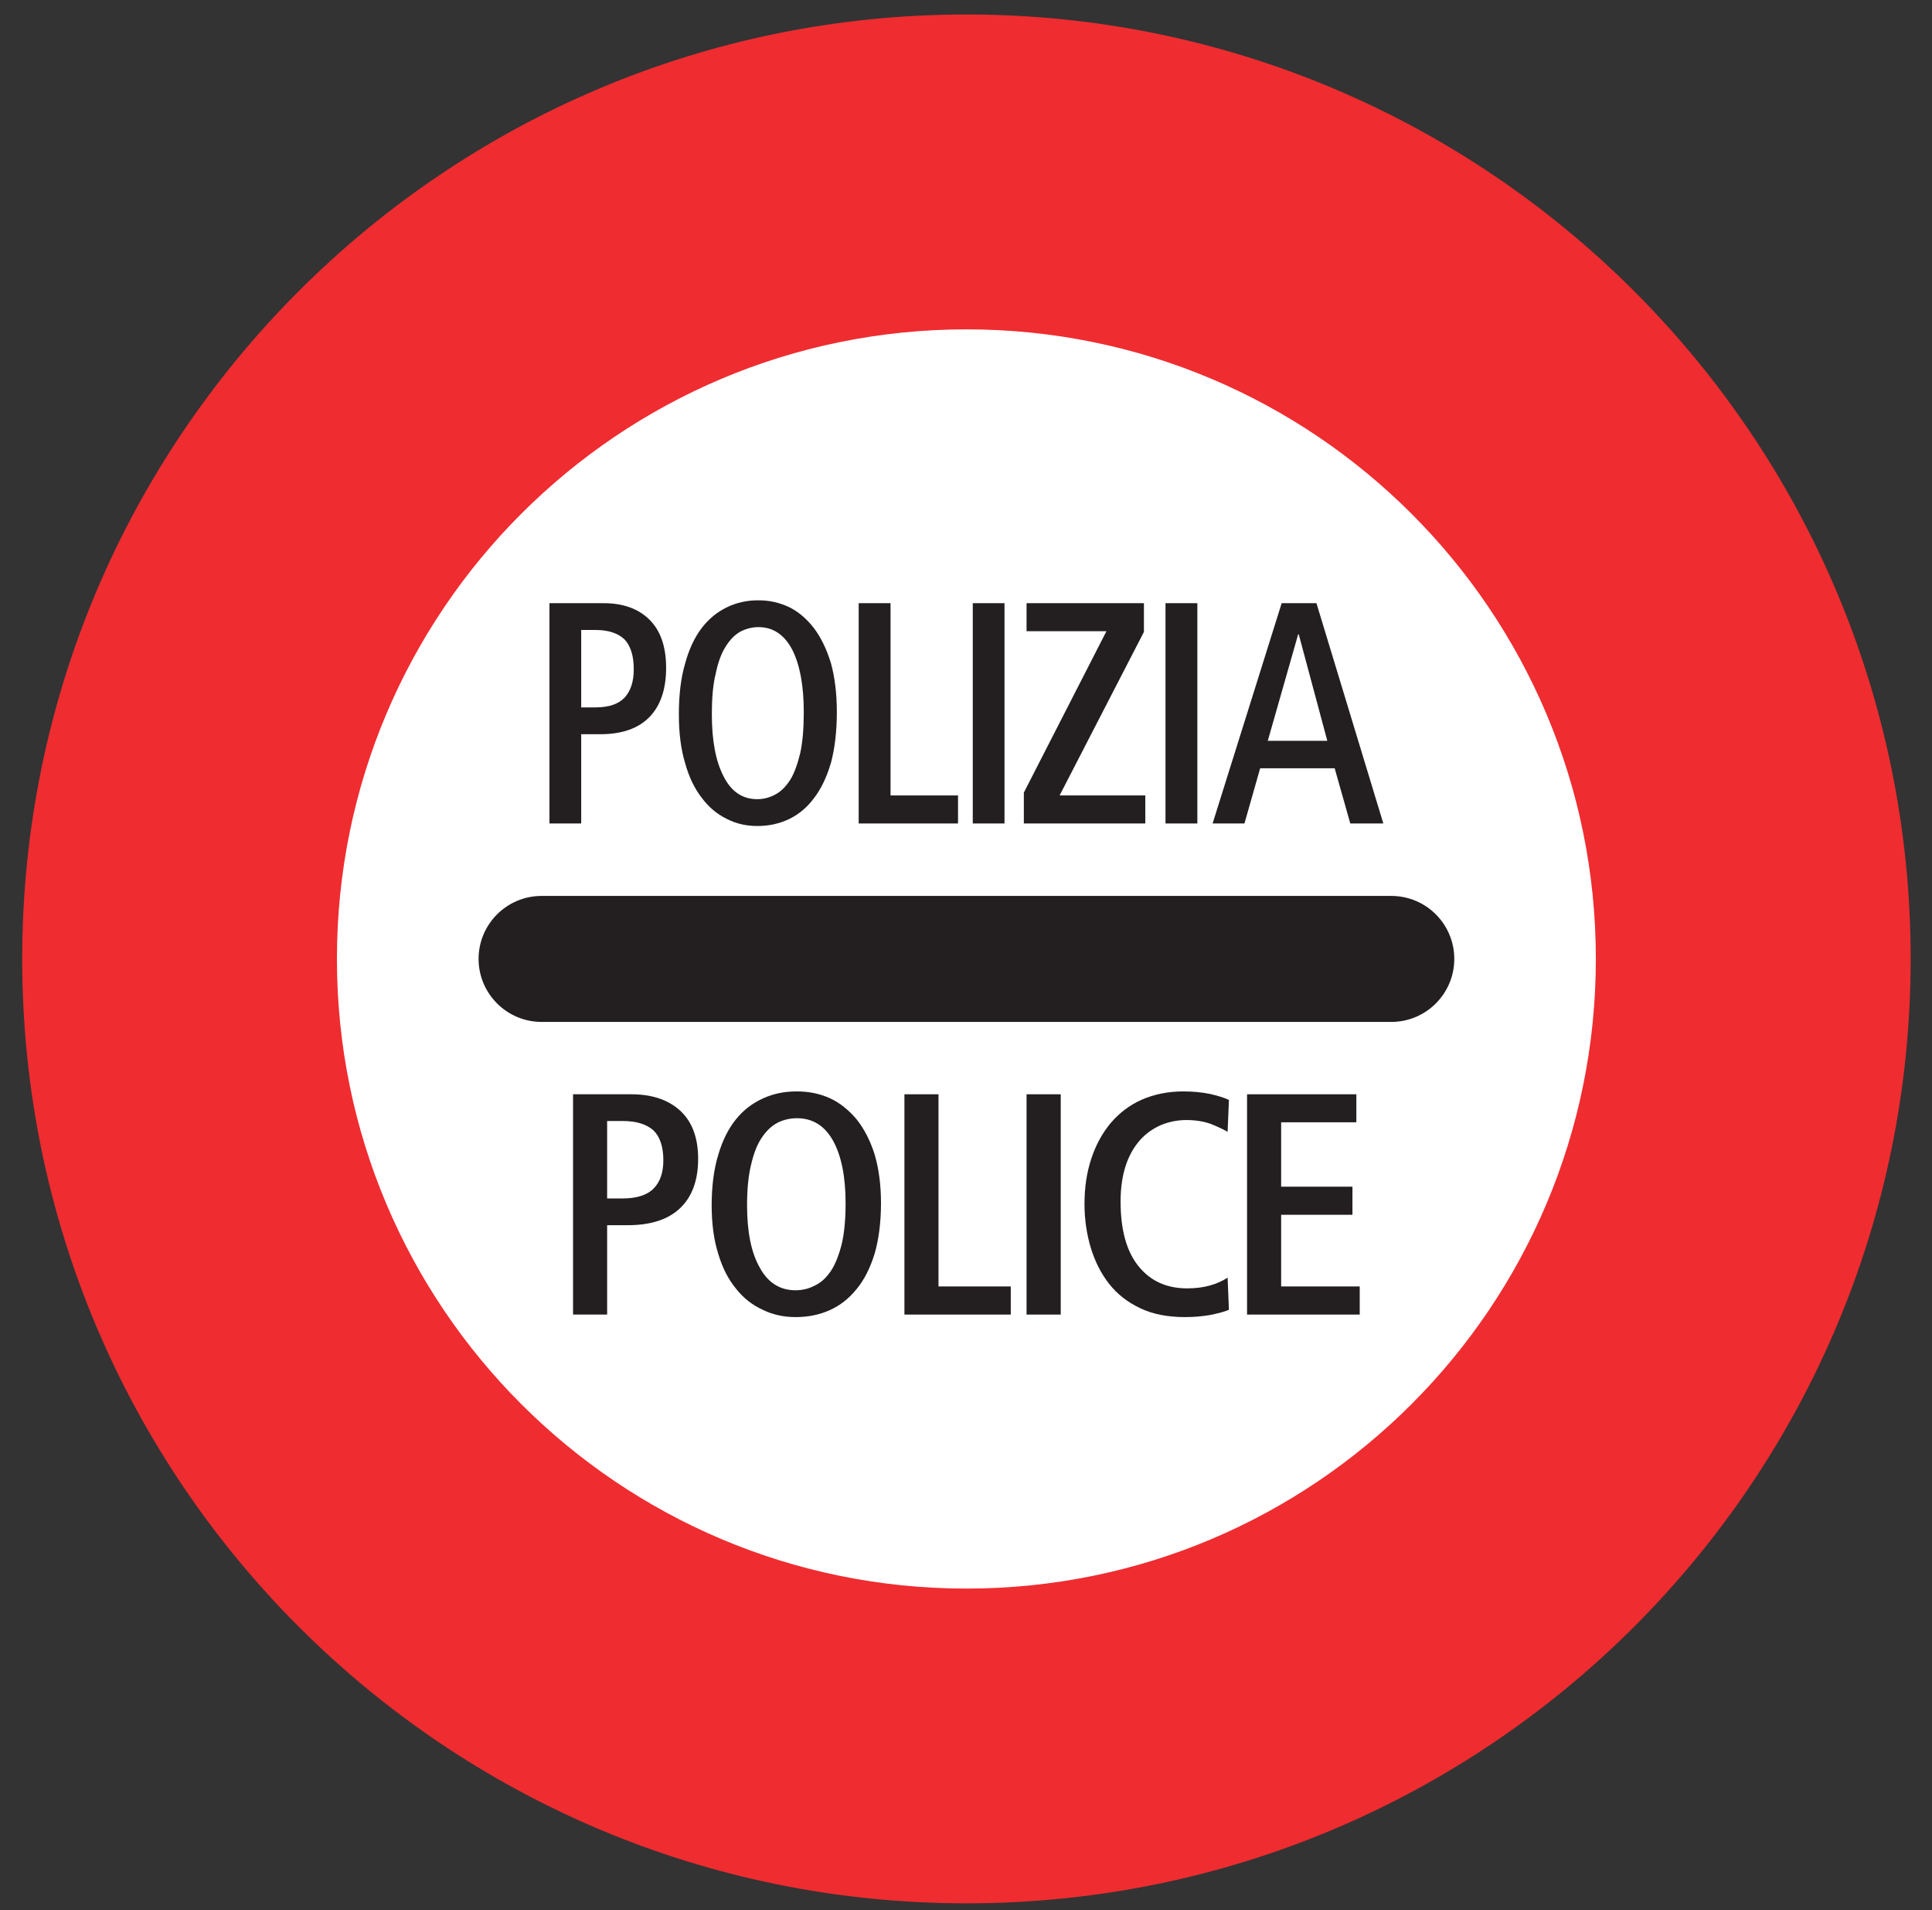 <?xml version="1.0" encoding="UTF-8"?>
<svg xmlns="http://www.w3.org/2000/svg" xmlns:xlink="http://www.w3.org/1999/xlink" width="87pt" height="86pt" viewBox="0 0 87 86" version="1.1">
<rect x="0" y="0" width="87" height="86" fill="#333333" stroke="none"/>
<g id="surface1">
<path style=" stroke:none;fill-rule:nonzero;fill:rgb(93.527%,17.273%,18.883%);fill-opacity:1;" d="M 86.039 43.172 C 86.039 19.691 67.004 0.652 43.52 0.652 C 20.035 0.652 1 19.691 1 43.172 C 1 66.656 20.035 85.691 43.52 85.691 C 67.004 85.691 86.039 66.656 86.039 43.172 "/>
<path style=" stroke:none;fill-rule:nonzero;fill:rgb(100%,100%,100%);fill-opacity:1;" d="M 71.863 43.172 C 71.863 27.516 59.176 14.828 43.52 14.828 C 27.863 14.828 15.172 27.516 15.172 43.172 C 15.172 58.828 27.863 71.52 43.52 71.52 C 59.176 71.52 71.863 58.828 71.863 43.172 "/>
<path style=" stroke:none;fill-rule:nonzero;fill:rgb(13.73%,12.16%,12.549%);fill-opacity:1;" d="M 62.652 46.008 L 24.387 46.008 C 22.824 46.008 21.551 44.734 21.551 43.172 C 21.551 41.605 22.824 40.336 24.387 40.336 L 62.652 40.336 C 64.219 40.336 65.488 41.605 65.488 43.172 C 65.488 44.734 64.219 46.008 62.652 46.008 "/>
<path style=" stroke:none;fill-rule:nonzero;fill:rgb(13.73%,12.16%,12.549%);fill-opacity:1;" d="M 24.742 37.074 L 26.172 37.074 L 26.172 33.055 L 27.039 33.055 C 28.008 33.055 28.75 32.797 29.254 32.273 C 29.746 31.762 29.996 31.023 29.996 30.07 C 29.996 29.113 29.746 28.391 29.242 27.895 C 28.738 27.398 28.047 27.156 27.184 27.156 L 24.742 27.156 L 24.742 37.074 "/>
<path style=" stroke:none;fill-rule:nonzero;fill:rgb(13.73%,12.16%,12.549%);fill-opacity:1;" d="M 31.594 35.91 C 31.91 36.336 32.281 36.648 32.719 36.863 C 33.145 37.086 33.609 37.188 34.102 37.188 C 34.617 37.188 35.094 37.086 35.535 36.875 C 35.973 36.664 36.344 36.352 36.66 35.926 C 36.98 35.512 37.234 34.973 37.422 34.332 C 37.59 33.695 37.684 32.926 37.684 32.059 C 37.684 31.219 37.59 30.492 37.422 29.871 C 37.234 29.246 36.98 28.719 36.66 28.289 C 36.344 27.879 35.973 27.551 35.547 27.34 C 35.109 27.129 34.645 27.027 34.152 27.027 C 33.637 27.027 33.168 27.129 32.734 27.34 C 32.293 27.551 31.91 27.867 31.594 28.281 C 31.273 28.703 31.02 29.246 30.848 29.887 C 30.66 30.523 30.57 31.293 30.57 32.156 C 30.57 32.996 30.66 33.723 30.848 34.344 C 31.02 34.973 31.273 35.496 31.594 35.91 "/>
<path style=" stroke:none;fill-rule:nonzero;fill:rgb(13.73%,12.16%,12.549%);fill-opacity:1;" d="M 38.668 37.074 L 43.141 37.074 L 43.141 35.812 L 40.102 35.812 L 40.102 27.156 L 38.668 27.156 L 38.668 37.074 "/>
<path style=" stroke:none;fill-rule:nonzero;fill:rgb(13.73%,12.16%,12.549%);fill-opacity:1;" d="M 43.805 37.074 L 45.234 37.074 L 45.234 27.156 L 43.805 27.156 L 43.805 37.074 "/>
<path style=" stroke:none;fill-rule:nonzero;fill:rgb(13.73%,12.16%,12.549%);fill-opacity:1;" d="M 46.105 37.074 L 51.574 37.074 L 51.574 35.812 L 47.715 35.812 L 51.512 28.449 L 51.512 27.156 L 46.227 27.156 L 46.227 28.418 L 49.824 28.418 L 46.105 35.684 L 46.105 37.074 "/>
<path style=" stroke:none;fill-rule:nonzero;fill:rgb(13.73%,12.16%,12.549%);fill-opacity:1;" d="M 52.484 37.074 L 53.918 37.074 L 53.918 27.156 L 52.484 27.156 L 52.484 37.074 "/>
<path style=" stroke:none;fill-rule:nonzero;fill:rgb(13.73%,12.16%,12.549%);fill-opacity:1;" d="M 54.605 37.074 L 56.039 37.074 L 56.746 34.59 L 60.102 34.59 L 60.805 37.074 L 62.293 37.074 L 59.281 27.156 L 57.715 27.156 L 54.605 37.074 "/>
<path style=" stroke:none;fill-rule:nonzero;fill:rgb(13.73%,12.16%,12.549%);fill-opacity:1;" d="M 25.805 59.184 L 27.34 59.184 L 27.34 55.16 L 28.266 55.16 C 29.301 55.16 30.098 54.906 30.641 54.379 C 31.168 53.867 31.438 53.133 31.438 52.176 C 31.438 51.223 31.168 50.5 30.629 50.004 C 30.082 49.504 29.344 49.266 28.422 49.266 L 25.805 49.266 L 25.805 59.184 "/>
<path style=" stroke:none;fill-rule:nonzero;fill:rgb(13.73%,12.16%,12.549%);fill-opacity:1;" d="M 33.145 58.02 C 33.48 58.445 33.883 58.758 34.348 58.969 C 34.805 59.195 35.305 59.297 35.828 59.297 C 36.383 59.297 36.898 59.195 37.367 58.984 C 37.836 58.773 38.234 58.457 38.578 58.031 C 38.918 57.621 39.188 57.082 39.387 56.438 C 39.57 55.801 39.672 55.035 39.672 54.168 C 39.672 53.328 39.57 52.602 39.387 51.977 C 39.188 51.352 38.918 50.828 38.578 50.398 C 38.234 49.988 37.836 49.66 37.383 49.449 C 36.914 49.234 36.414 49.137 35.887 49.137 C 35.332 49.137 34.836 49.234 34.363 49.449 C 33.895 49.66 33.48 49.973 33.145 50.387 C 32.801 50.812 32.531 51.352 32.344 51.992 C 32.148 52.629 32.047 53.402 32.047 54.266 C 32.047 55.102 32.148 55.832 32.344 56.453 C 32.531 57.082 32.801 57.605 33.145 58.02 "/>
<path style=" stroke:none;fill-rule:nonzero;fill:rgb(13.73%,12.16%,12.549%);fill-opacity:1;" d="M 40.727 59.184 L 45.516 59.184 L 45.516 57.918 L 42.262 57.918 L 42.262 49.266 L 40.727 49.266 L 40.727 59.184 "/>
<path style=" stroke:none;fill-rule:nonzero;fill:rgb(13.73%,12.16%,12.549%);fill-opacity:1;" d="M 46.227 59.184 L 47.766 59.184 L 47.766 49.266 L 46.227 49.266 L 46.227 59.184 "/>
<path style=" stroke:none;fill-rule:nonzero;fill:rgb(13.73%,12.16%,12.549%);fill-opacity:1;" d="M 55.34 58.969 L 55.281 57.523 C 55.039 57.676 54.781 57.793 54.484 57.875 C 54.184 57.961 53.844 58.004 53.461 58.004 C 52.535 58.004 51.809 57.676 51.27 57.008 C 50.73 56.344 50.461 55.371 50.461 54.082 C 50.461 53.453 50.547 52.914 50.703 52.445 C 50.855 51.992 51.086 51.605 51.355 51.309 C 51.625 51.012 51.941 50.797 52.297 50.645 C 52.648 50.5 53.031 50.426 53.418 50.426 C 53.828 50.426 54.184 50.484 54.484 50.586 C 54.781 50.699 55.051 50.828 55.281 50.953 L 55.34 49.52 C 55.125 49.418 54.84 49.332 54.484 49.25 C 54.113 49.176 53.719 49.137 53.289 49.137 C 52.594 49.137 51.98 49.266 51.426 49.504 C 50.871 49.746 50.414 50.102 50.031 50.543 C 49.648 50.996 49.352 51.535 49.148 52.148 C 48.938 52.773 48.836 53.453 48.836 54.211 C 48.836 54.906 48.938 55.574 49.121 56.184 C 49.309 56.793 49.578 57.336 49.949 57.805 C 50.316 58.273 50.785 58.633 51.355 58.902 C 51.926 59.172 52.594 59.297 53.359 59.297 C 53.73 59.297 54.086 59.27 54.441 59.211 C 54.797 59.145 55.098 59.07 55.34 58.969 "/>
<path style=" stroke:none;fill-rule:nonzero;fill:rgb(13.73%,12.16%,12.549%);fill-opacity:1;" d="M 56.156 59.184 L 61.23 59.184 L 61.23 57.918 L 57.691 57.918 L 57.691 54.691 L 60.902 54.691 L 60.902 53.426 L 57.691 53.426 L 57.691 50.527 L 61.078 50.527 L 61.078 49.266 L 56.156 49.266 L 56.156 59.184 "/>
<path style=" stroke:none;fill-rule:nonzero;fill:rgb(100%,100%,100%);fill-opacity:1;" d="M 26.172 31.848 L 26.172 28.363 L 26.824 28.363 C 27.398 28.363 27.824 28.508 28.113 28.777 C 28.391 29.062 28.539 29.516 28.539 30.125 C 28.539 30.68 28.406 31.09 28.141 31.391 C 27.871 31.688 27.438 31.848 26.812 31.848 L 26.172 31.848 "/>
<path style=" stroke:none;fill-rule:nonzero;fill:rgb(100%,100%,100%);fill-opacity:1;" d="M 32.586 34.957 C 32.23 34.277 32.055 33.34 32.055 32.156 C 32.055 31.434 32.105 30.82 32.23 30.324 C 32.332 29.828 32.48 29.414 32.68 29.105 C 32.867 28.805 33.09 28.574 33.344 28.434 C 33.594 28.305 33.875 28.234 34.152 28.234 C 34.816 28.234 35.32 28.574 35.68 29.258 C 36.023 29.941 36.195 30.879 36.195 32.059 C 36.195 32.781 36.145 33.395 36.039 33.891 C 35.918 34.391 35.773 34.801 35.59 35.102 C 35.387 35.414 35.164 35.641 34.91 35.77 C 34.656 35.91 34.379 35.98 34.102 35.98 C 33.434 35.98 32.93 35.641 32.586 34.957 "/>
<path style=" stroke:none;fill-rule:nonzero;fill:rgb(100%,100%,100%);fill-opacity:1;" d="M 57.09 33.352 L 58.457 28.559 L 58.484 28.559 L 59.77 33.352 L 57.09 33.352 "/>
<path style=" stroke:none;fill-rule:nonzero;fill:rgb(100%,100%,100%);fill-opacity:1;" d="M 27.34 53.957 L 27.34 50.469 L 28.039 50.469 C 28.648 50.469 29.105 50.613 29.418 50.883 C 29.715 51.168 29.871 51.621 29.871 52.234 C 29.871 52.789 29.73 53.199 29.445 53.496 C 29.16 53.797 28.691 53.957 28.023 53.957 L 27.34 53.957 "/>
<path style=" stroke:none;fill-rule:nonzero;fill:rgb(100%,100%,100%);fill-opacity:1;" d="M 34.211 57.066 C 33.824 56.387 33.641 55.445 33.641 54.266 C 33.641 53.539 33.699 52.93 33.824 52.43 C 33.938 51.934 34.094 51.523 34.309 51.211 C 34.508 50.914 34.75 50.684 35.02 50.543 C 35.289 50.41 35.59 50.344 35.887 50.344 C 36.598 50.344 37.141 50.684 37.52 51.367 C 37.891 52.047 38.078 52.984 38.078 54.168 C 38.078 54.891 38.023 55.504 37.906 56 C 37.781 56.496 37.621 56.91 37.422 57.211 C 37.211 57.523 36.969 57.75 36.695 57.875 C 36.426 58.02 36.129 58.09 35.828 58.09 C 35.121 58.09 34.582 57.75 34.211 57.066 "/>
</g>
</svg>
